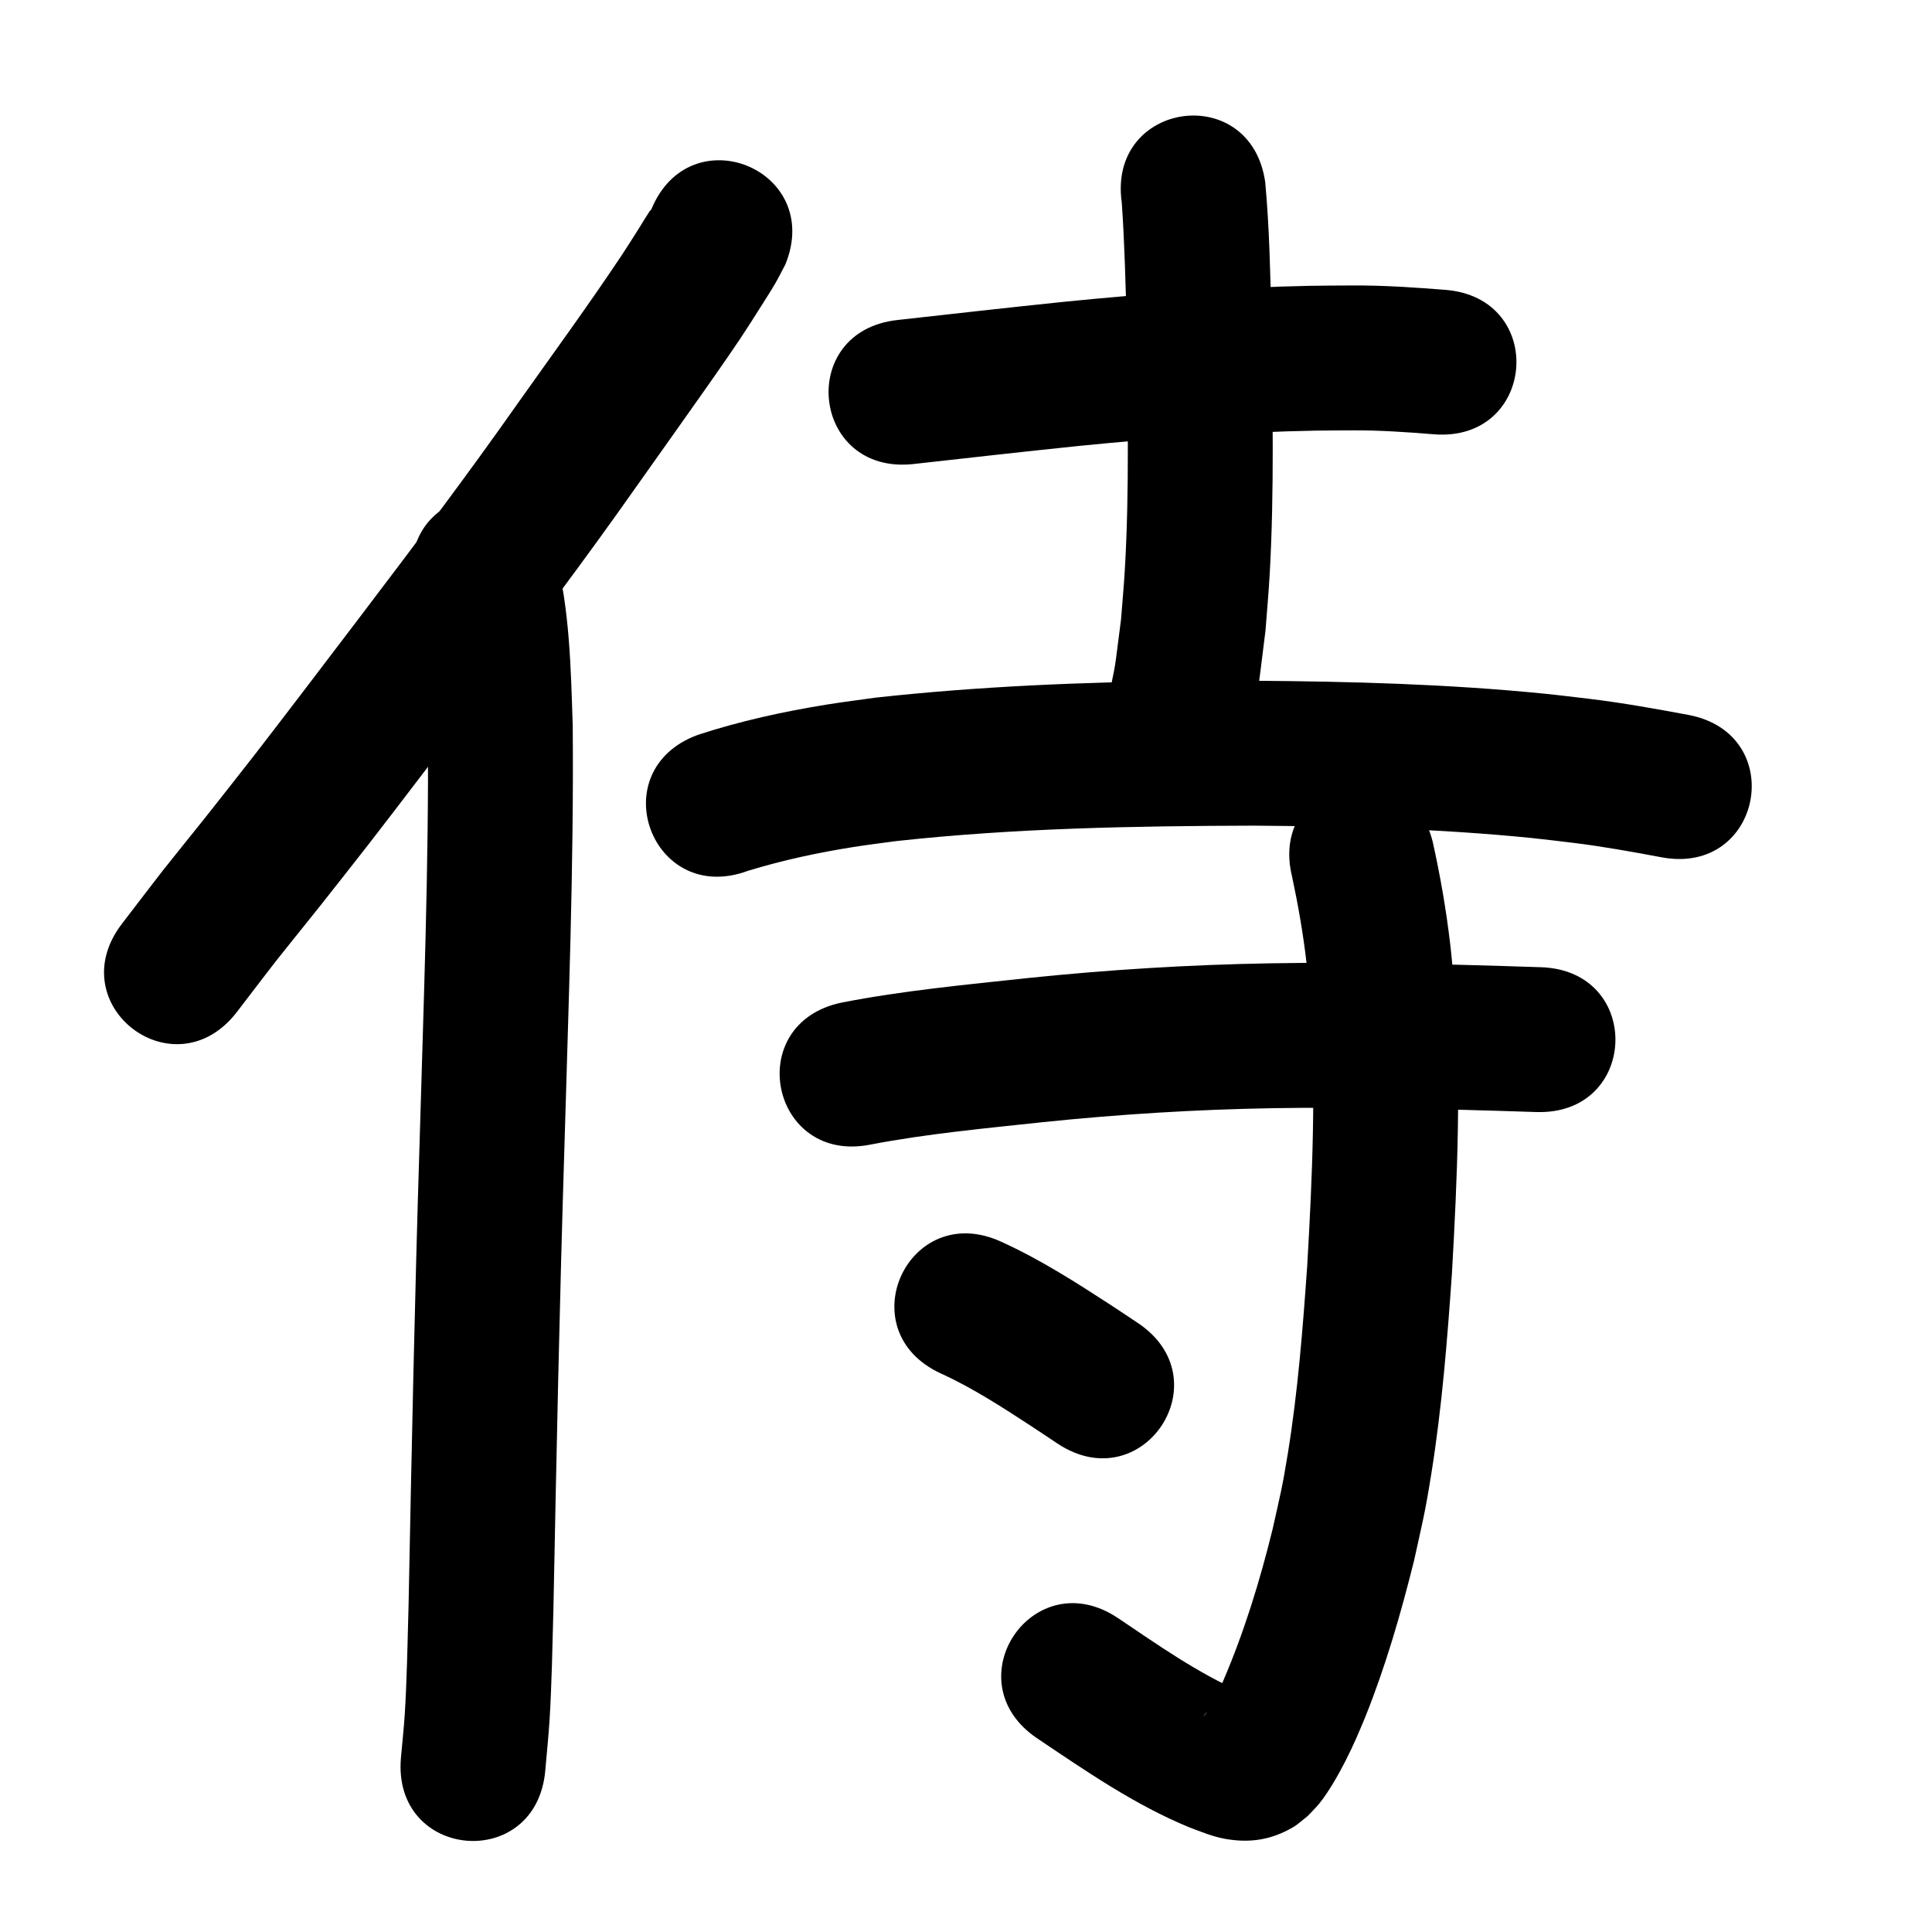 <?xml version="1.0" ?>
<svg xmlns="http://www.w3.org/2000/svg" width="1000" height="1000">
<path d="m 337.068,108.516 c -0.284,0.288 -0.63,0.526 -0.853,0.863 -1.774,2.688 -3.415,5.462 -5.122,8.193 -3.026,4.737 -5.964,9.532 -9.079,14.211 -17.299,25.984 -35.762,51.23 -53.81,76.692 -26.121,37.18 -53.501,73.442 -80.968,109.63 -12.848,16.927 -42.107,55.401 -55.409,72.536 -8.345,10.75 -16.826,21.394 -25.238,32.091 -29.88,37.336 -15.417,18.871 -43.434,55.363 -32.286,42.072 27.213,87.732 59.499,45.66 v 0 c 27.202,-35.464 12.931,-17.223 42.891,-54.664 8.598,-10.935 17.263,-21.817 25.793,-32.805 13.297,-17.13 42.841,-55.975 55.694,-72.91 27.939,-36.815 55.785,-73.71 82.361,-111.53 6.347,-8.955 33.816,-47.651 41.099,-58.126 12.01,-17.275 14.185,-20.498 24.314,-36.576 2.23,-3.541 4.509,-7.054 6.6,-10.679 1.81,-3.138 3.399,-6.399 5.098,-9.598 20.048,-49.098 -49.387,-77.449 -69.435,-28.351 z"/>
<path d="m 215.11,306.398 c 5.466,23.357 5.637,47.583 6.366,71.431 0.527,71.055 -2.26,142.089 -4.279,213.105 -2.529,80.071 -4.15,160.163 -5.728,240.256 -0.448,16.705 -0.871,39.214 -1.97,56.192 -0.487,7.514 -1.317,15.002 -1.976,22.503 -4.562,52.836 70.16,59.288 74.722,6.452 v 0 c 0.727,-8.54 1.632,-17.067 2.18,-25.621 1.128,-17.604 1.564,-40.652 2.03,-58.049 1.574,-79.875 3.189,-159.75 5.712,-239.602 2.061,-72.511 4.922,-145.042 4.272,-217.593 -0.958,-29.726 -1.558,-59.867 -8.983,-88.849 -13.983,-51.156 -86.329,-31.381 -72.346,19.775 z"/>
<path d="m 472.625,240.2 c 28.545,-3.181 57.082,-6.422 85.653,-9.367 40.617,-4.043 81.36,-7.155 122.184,-7.931 6.425,-0.122 12.852,-0.095 19.279,-0.143 14.174,-0.109 28.306,0.894 42.421,2.029 52.867,4.188 58.79,-70.578 5.923,-74.766 v 0 c -16.283,-1.273 -32.585,-2.397 -48.934,-2.261 -6.967,0.058 -13.934,0.036 -20.9,0.173 -42.654,0.838 -85.225,4.063 -127.664,8.294 -28.665,2.956 -57.295,6.202 -85.934,9.396 -52.733,5.637 -44.76,80.212 7.972,74.575 z"/>
<path d="m 580.635,104.895 c 1.446,20.806 1.947,41.666 2.514,62.509 0.429,42.491 1.536,85.074 -0.939,127.528 -0.501,8.593 -1.315,17.165 -1.973,25.747 -4.195,31.914 -1.563,16.135 -7.861,47.341 -10.306,52.022 63.264,66.597 73.57,14.576 v 0 c 7.311,-37.477 4.297,-18.723 9.077,-56.255 0.709,-9.468 1.585,-18.925 2.127,-28.404 2.523,-44.138 1.458,-88.404 0.971,-132.578 -0.649,-23.703 -1.047,-47.472 -3.244,-71.094 -7.516,-52.498 -81.759,-41.868 -74.243,10.63 z"/>
<path d="m 387.094,450.752 c 17.873,-5.482 36.253,-9.427 54.712,-12.352 7.245,-1.148 14.532,-2.018 21.798,-3.027 61.55,-6.755 123.533,-7.847 185.394,-8.015 48.009,0.354 96.088,1.592 143.886,6.407 6.982,0.703 13.942,1.617 20.912,2.425 15.513,1.886 30.886,4.675 46.237,7.552 52.13,9.743 65.909,-63.981 13.779,-73.723 v 0 c -17.075,-3.183 -34.174,-6.261 -51.428,-8.335 -7.665,-0.879 -15.317,-1.868 -22.994,-2.636 -50.033,-5.001 -100.354,-6.341 -150.605,-6.689 -11.409,0.034 -22.818,-0.018 -34.227,0.101 -53.869,0.563 -107.809,2.749 -161.378,8.641 -8.288,1.174 -16.6,2.193 -24.865,3.522 -22.715,3.653 -45.344,8.611 -67.218,15.778 -49.745,18.383 -23.748,88.733 25.997,70.35 z"/>
<path d="m 450.89,592.369 c 29.451,-5.621 59.406,-8.361 89.195,-11.572 39.541,-4.089 79.235,-6.538 118.981,-7.207 22.674,-0.382 35.159,-0.153 57.655,0.018 26.148,0.356 52.288,1.128 78.423,1.982 53.005,1.731 55.453,-73.229 2.448,-74.96 v 0 c -26.764,-0.874 -53.533,-1.663 -80.31,-2.02 -23.56,-0.173 -36.46,-0.409 -60.255,0.007 -41.752,0.731 -83.449,3.311 -124.986,7.612 -32.178,3.472 -64.523,6.484 -96.316,12.688 -51.938,10.722 -36.775,84.173 15.163,73.451 z"/>
<path d="m 668.835,454.014 c 3.164,14.82 5.761,29.775 7.476,44.836 0.674,5.915 1.144,11.852 1.715,17.778 3.323,46.105 1.234,92.363 -1.407,138.441 -2.284,32.417 -4.806,64.877 -9.996,96.983 -2.956,18.285 -3.996,21.78 -7.931,39.455 -6.597,26.848 -14.749,53.34 -25.67,78.754 -2.355,5.211 -4.898,10.351 -7.927,15.207 -0.493,0.79 -1,1.574 -1.554,2.323 -0.128,0.173 -0.598,0.611 -0.481,0.43 0.457,-0.707 1.008,-1.348 1.512,-2.022 4.775,-5.037 10.875,-7.291 17.629,-8.307 1.449,-0.218 2.934,0.06 4.394,-0.059 0.106,-0.009 0.19,-0.258 0.095,-0.305 -1.381,-0.671 -2.848,-1.149 -4.272,-1.723 -22.765,-9.98 -43.149,-24.442 -63.689,-38.247 -44.024,-29.569 -85.842,32.691 -41.817,62.26 v 0 c 25.252,16.95 50.487,34.433 78.762,46.057 6.142,2.282 12.022,4.782 18.528,5.928 12.726,2.241 23.681,0.56 34.937,-5.946 2.782,-1.608 5.113,-3.892 7.669,-5.838 1.919,-2.047 3.945,-3.999 5.756,-6.142 2.428,-2.873 5.4,-7.448 7.351,-10.68 4.563,-7.557 8.515,-15.464 12.101,-23.526 1.564,-3.691 3.199,-7.353 4.691,-11.074 10.52,-26.246 18.393,-53.493 25.218,-80.902 4.456,-20.287 5.609,-24.179 8.946,-45.047 5.471,-34.205 8.228,-68.77 10.626,-103.302 2.843,-49.937 4.998,-100.074 1.172,-150.027 -0.678,-6.839 -1.241,-13.69 -2.034,-20.516 -2.07,-17.813 -5.159,-35.515 -9.049,-53.018 -12.889,-51.443 -85.641,-33.214 -72.751,18.228 z"/>
<path d="m 486.964,710.893 c 16.864,7.683 32.369,17.859 47.852,27.949 4.175,2.775 8.349,5.55 12.524,8.325 44.17,29.352 85.68,-33.114 41.51,-62.466 v 0 c -4.376,-2.907 -8.751,-5.814 -13.127,-8.721 -18.542,-12.051 -37.199,-24.047 -57.387,-33.211 -48.171,-22.183 -79.542,45.94 -31.372,68.123 z"/>
</svg>

